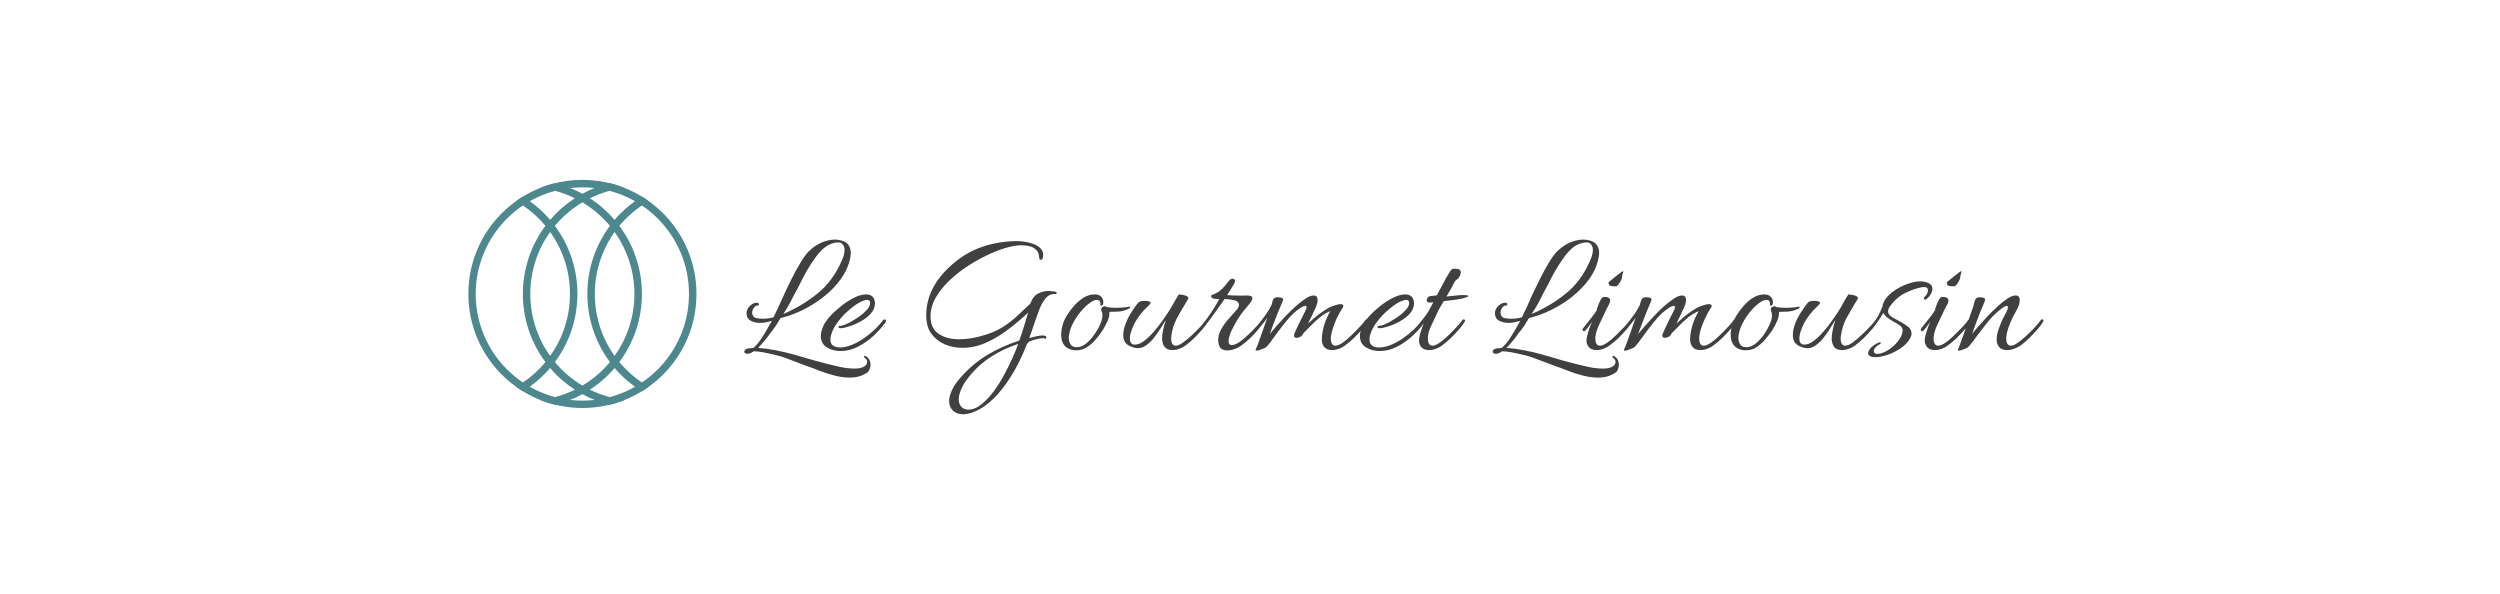 <svg xmlns="http://www.w3.org/2000/svg" version="1.1" xmlns:xlink="http://www.w3.org/1999/xlink" xmlns:svgjs="http://svgjs.dev/svgjs" viewBox="0 0 14.682 3.489"><g transform="matrix(0.697,0,0,0.697,4.369,1.407)"><g clip-path="url(#SvgjsClipPath3692)"><g clip-path="url(#SvgjsClipPath369036c2ed8a-6dd8-468a-9912-5c00bf11906a)"><path d=" M -1.361 1.357 C -0.865 1.357 -0.463 0.955 -0.463 0.458 C -0.463 -0.038 -0.865 -0.44 -1.361 -0.44 C -1.857 -0.44 -2.26 -0.038 -2.26 0.458 C -2.26 0.955 -1.857 1.357 -1.361 1.357 Z M -1.361 1.419 C -0.83 1.419 -0.4 0.989 -0.4 0.458 C -0.4 -0.073 -0.83 -0.503 -1.361 -0.503 C -1.892 -0.503 -2.322 -0.073 -2.322 0.458 C -2.322 0.989 -1.892 1.419 -1.361 1.419 Z" fill="#4e888f" transform="matrix(1,0,0,1,0,0)" fill-rule="evenodd"></path></g><g clip-path="url(#SvgjsClipPath369036c2ed8a-6dd8-468a-9912-5c00bf11906a)"><path d=" M -1.131 1.392 C -1.212 1.372 -1.289 1.342 -1.361 1.303 C -1.434 1.342 -1.511 1.372 -1.591 1.392 C -1.634 1.381 -1.677 1.367 -1.718 1.351 C -1.616 1.339 -1.517 1.31 -1.425 1.265 C -1.502 1.214 -1.573 1.153 -1.633 1.082 C -1.699 1.159 -1.776 1.225 -1.863 1.278 C -1.883 1.266 -1.902 1.253 -1.921 1.24 C -1.826 1.186 -1.742 1.116 -1.673 1.032 C -1.926 0.691 -1.926 0.225 -1.673 -0.116 C -1.742 -0.199 -1.826 -0.27 -1.921 -0.323 C -1.902 -0.337 -1.883 -0.35 -1.863 -0.362 C -1.776 -0.309 -1.699 -0.243 -1.633 -0.166 C -1.573 -0.236 -1.502 -0.298 -1.425 -0.348 C -1.517 -0.394 -1.616 -0.423 -1.718 -0.434 C -1.677 -0.451 -1.634 -0.465 -1.591 -0.475 C -1.511 -0.456 -1.434 -0.426 -1.361 -0.386 C -1.289 -0.426 -1.212 -0.456 -1.131 -0.475 C -1.088 -0.465 -1.046 -0.451 -1.004 -0.434 C -1.106 -0.423 -1.206 -0.394 -1.298 -0.348 C -1.22 -0.298 -1.15 -0.236 -1.09 -0.166 C -1.024 -0.243 -0.946 -0.309 -0.86 -0.362 C -0.84 -0.35 -0.82 -0.337 -0.802 -0.323 C -0.896 -0.27 -0.98 -0.199 -1.05 -0.116 C -0.796 0.225 -0.796 0.691 -1.05 1.032 C -0.98 1.116 -0.896 1.186 -0.802 1.24 C -0.821 1.253 -0.84 1.266 -0.86 1.278 C -0.946 1.225 -1.024 1.159 -1.09 1.082 C -1.15 1.153 -1.22 1.214 -1.298 1.265 C -1.206 1.31 -1.106 1.339 -1.004 1.351 C -1.046 1.368 -1.088 1.381 -1.131 1.392 Z M -1.8 0.458 C -1.8 0.271 -1.742 0.088 -1.633 -0.064 C -1.524 0.088 -1.465 0.271 -1.466 0.458 C -1.465 0.645 -1.524 0.828 -1.633 0.98 C -1.742 0.828 -1.8 0.645 -1.8 0.458 Z M -1.403 0.458 C -1.403 0.665 -1.469 0.866 -1.593 1.032 C -1.528 1.111 -1.449 1.178 -1.361 1.23 C -1.273 1.178 -1.195 1.111 -1.129 1.032 C -1.383 0.691 -1.383 0.225 -1.129 -0.116 C -1.195 -0.194 -1.273 -0.261 -1.361 -0.314 C -1.449 -0.261 -1.528 -0.194 -1.593 -0.116 C -1.469 0.05 -1.403 0.251 -1.403 0.458 Z M -1.09 -0.064 C -1.312 0.249 -1.312 0.668 -1.09 0.98 C -0.867 0.668 -0.867 0.249 -1.09 -0.064 Z" fill="#4e888f" transform="matrix(1,0,0,1,0,0)" fill-rule="evenodd"></path></g></g><g><path d=" M 0.891 1.163 Q 0.828 1.163 0.761 1.145 Q 0.695 1.128 0.636 1.105 Q 0.578 1.081 0.534 1.067 Q 0.455 1.038 0.386 1.011 Q 0.317 0.984 0.288 0.978 Q 0.143 0.941 0.083 0.941 Q 0.072 0.948 0.063 0.953 Q 0.054 0.959 0.044 0.96 Q 0.039 0.962 0.03 0.962 Q 0.003 0.962 0.003 0.944 Q 0.003 0.933 0.019 0.922 Q 0.032 0.916 0.047 0.916 Q 0.063 0.915 0.08 0.913 Q 0.114 0.883 0.145 0.837 Q 0.176 0.79 0.189 0.766 Q 0.201 0.745 0.212 0.725 Q 0.224 0.705 0.236 0.685 Q 0.211 0.692 0.186 0.697 Q 0.161 0.702 0.137 0.702 Q 0.093 0.702 0.058 0.684 Q 0.022 0.666 0.022 0.618 Q 0.022 0.587 0.05 0.559 Q 0.078 0.532 0.108 0.532 Q 0.126 0.532 0.126 0.547 Q 0.126 0.556 0.113 0.556 Q 0.096 0.556 0.083 0.576 Q 0.069 0.595 0.069 0.617 Q 0.069 0.631 0.079 0.646 Q 0.088 0.66 0.113 0.663 Q 0.135 0.667 0.161 0.667 Q 0.204 0.667 0.249 0.655 Q 0.27 0.613 0.289 0.572 Q 0.307 0.531 0.326 0.49 Q 0.363 0.408 0.402 0.33 Q 0.441 0.252 0.479 0.191 Q 0.516 0.129 0.546 0.099 Q 0.603 0.045 0.661 0.022 Q 0.719 0 0.765 0 Q 0.774 0 0.783 0.001 Q 0.792 0.001 0.799 0.003 Q 0.855 0.012 0.878 0.041 Q 0.9 0.071 0.9 0.111 Q 0.9 0.132 0.896 0.154 Q 0.876 0.249 0.817 0.332 Q 0.758 0.414 0.673 0.481 Q 0.59 0.547 0.494 0.594 Q 0.399 0.64 0.309 0.661 Q 0.289 0.695 0.268 0.727 Q 0.246 0.759 0.221 0.79 Q 0.206 0.813 0.177 0.848 Q 0.148 0.883 0.119 0.913 Q 0.14 0.915 0.164 0.917 Q 0.189 0.919 0.217 0.924 Q 0.342 0.944 0.467 0.982 Q 0.593 1.02 0.716 1.051 Q 0.75 1.06 0.814 1.074 Q 0.878 1.087 0.933 1.087 Q 0.987 1.087 1.016 1.068 Q 1.038 1.054 1.038 1.03 Q 1.038 1.012 1.022 1 Q 1.012 0.993 1.012 0.988 Q 1.012 0.974 1.03 0.984 Q 1.05 0.997 1.058 1.016 Q 1.067 1.034 1.067 1.053 Q 1.067 1.075 1.058 1.094 Q 1.05 1.113 1.038 1.121 Q 0.977 1.163 0.891 1.163 M 0.332 0.627 Q 0.498 0.555 0.624 0.451 Q 0.75 0.348 0.824 0.178 Q 0.848 0.126 0.848 0.087 Q 0.848 0.055 0.828 0.037 Q 0.818 0.024 0.793 0.024 Q 0.744 0.024 0.692 0.058 Q 0.646 0.091 0.607 0.145 Q 0.567 0.2 0.532 0.259 Q 0.498 0.32 0.472 0.373 Q 0.446 0.426 0.427 0.457 Q 0.416 0.481 0.391 0.528 Q 0.366 0.575 0.332 0.627 M 0.814 0.939 Q 0.747 0.939 0.697 0.907 Q 0.648 0.876 0.648 0.811 Q 0.648 0.777 0.669 0.728 Q 0.684 0.693 0.724 0.648 Q 0.765 0.603 0.819 0.56 Q 0.873 0.517 0.928 0.49 Q 0.984 0.462 1.029 0.462 Q 1.045 0.462 1.059 0.466 Q 1.084 0.475 1.094 0.495 Q 1.104 0.514 1.104 0.535 Q 1.104 0.555 1.098 0.573 Q 1.092 0.591 1.083 0.605 Q 1.056 0.645 1.006 0.676 Q 0.955 0.708 0.904 0.726 Q 0.852 0.744 0.819 0.747 L 0.816 0.747 Q 0.796 0.747 0.796 0.735 Q 0.796 0.728 0.808 0.728 Q 0.844 0.724 0.899 0.694 Q 0.954 0.663 0.996 0.63 Q 1.014 0.615 1.039 0.588 Q 1.063 0.561 1.063 0.535 Q 1.063 0.508 1.038 0.508 Q 1.024 0.508 1.01 0.514 Q 0.996 0.52 0.987 0.523 Q 0.943 0.544 0.891 0.589 Q 0.838 0.633 0.796 0.688 Q 0.753 0.742 0.736 0.798 Q 0.732 0.81 0.73 0.821 Q 0.729 0.833 0.729 0.843 Q 0.729 0.879 0.752 0.894 Q 0.775 0.909 0.808 0.909 Q 0.858 0.909 0.91 0.887 Q 0.963 0.865 1.012 0.831 Q 1.062 0.796 1.103 0.757 Q 1.144 0.717 1.173 0.679 Q 1.177 0.673 1.183 0.673 Q 1.189 0.672 1.191 0.675 Q 1.197 0.676 1.197 0.683 Q 1.197 0.69 1.194 0.696 Q 1.152 0.754 1.093 0.81 Q 1.033 0.865 0.962 0.902 Q 0.891 0.939 0.814 0.939 M 1.848 1.472 Q 1.794 1.472 1.762 1.442 Q 1.729 1.411 1.729 1.361 Q 1.729 1.32 1.752 1.27 Q 1.774 1.22 1.824 1.164 Q 1.926 1.047 2.051 0.972 Q 2.176 0.897 2.32 0.851 Q 2.341 0.793 2.359 0.734 Q 2.377 0.675 2.395 0.615 Q 2.322 0.684 2.233 0.752 Q 2.145 0.821 2.046 0.866 Q 1.947 0.912 1.84 0.912 Q 1.762 0.912 1.693 0.883 Q 1.623 0.853 1.579 0.793 Q 1.536 0.734 1.536 0.639 Q 1.536 0.406 1.743 0.22 Q 1.863 0.111 2.005 0.062 Q 2.146 0.013 2.304 0.013 Q 2.322 0.013 2.356 0.017 Q 2.389 0.021 2.425 0.032 Q 2.461 0.043 2.488 0.064 Q 2.515 0.084 2.52 0.115 Q 2.521 0.121 2.521 0.126 Q 2.521 0.13 2.521 0.135 Q 2.521 0.153 2.515 0.162 Q 2.509 0.171 2.502 0.171 Q 2.487 0.171 2.487 0.147 Q 2.484 0.106 2.461 0.085 Q 2.437 0.063 2.404 0.055 Q 2.37 0.048 2.335 0.048 Q 2.28 0.048 2.203 0.071 Q 2.125 0.094 2.04 0.136 Q 1.954 0.177 1.871 0.233 Q 1.788 0.289 1.72 0.356 Q 1.653 0.423 1.612 0.496 Q 1.572 0.57 1.572 0.645 Q 1.572 0.748 1.64 0.794 Q 1.708 0.84 1.813 0.84 Q 1.915 0.84 2.029 0.804 Q 2.115 0.778 2.176 0.74 Q 2.238 0.702 2.293 0.652 Q 2.349 0.601 2.412 0.541 Q 2.439 0.472 2.482 0.453 Q 2.526 0.433 2.563 0.433 Q 2.584 0.433 2.601 0.436 Q 2.617 0.439 2.623 0.439 Q 2.635 0.441 2.635 0.448 Q 2.635 0.462 2.617 0.459 Q 2.571 0.456 2.536 0.502 Q 2.502 0.547 2.481 0.611 Q 2.461 0.663 2.443 0.718 Q 2.425 0.774 2.404 0.83 Q 2.481 0.808 2.518 0.808 Q 2.536 0.808 2.542 0.813 Q 2.548 0.818 2.548 0.825 Q 2.548 0.839 2.538 0.834 Q 2.529 0.831 2.518 0.831 Q 2.499 0.831 2.469 0.838 Q 2.439 0.845 2.415 0.855 Q 2.391 0.865 2.385 0.88 Q 2.32 1.044 2.248 1.156 Q 2.176 1.269 2.104 1.339 Q 2.031 1.409 1.965 1.44 Q 1.899 1.472 1.848 1.472 M 1.89 1.433 Q 1.945 1.433 1.999 1.39 Q 2.053 1.347 2.104 1.28 Q 2.154 1.212 2.195 1.135 Q 2.236 1.059 2.266 0.99 Q 2.296 0.921 2.311 0.879 Q 2.188 0.919 2.083 0.987 Q 1.978 1.054 1.896 1.156 Q 1.851 1.212 1.831 1.26 Q 1.81 1.308 1.81 1.345 Q 1.81 1.386 1.832 1.409 Q 1.854 1.433 1.89 1.433 M 2.799 0.933 Q 2.757 0.933 2.725 0.913 Q 2.673 0.882 2.673 0.799 Q 2.673 0.765 2.685 0.72 Q 2.695 0.682 2.722 0.638 Q 2.749 0.594 2.786 0.553 Q 2.823 0.513 2.866 0.487 Q 2.91 0.462 2.953 0.462 Q 2.971 0.462 2.985 0.466 Q 3.003 0.472 3.016 0.488 Q 3.028 0.504 3.028 0.528 Q 3.028 0.553 3.016 0.556 Q 3.003 0.559 3.003 0.55 Q 3.003 0.547 3.004 0.544 Q 3.004 0.541 3.004 0.54 Q 3.004 0.528 2.998 0.518 Q 2.991 0.508 2.973 0.508 Q 2.949 0.508 2.914 0.534 Q 2.878 0.559 2.842 0.602 Q 2.805 0.645 2.777 0.696 Q 2.749 0.747 2.74 0.798 Q 2.739 0.805 2.738 0.812 Q 2.737 0.819 2.737 0.827 Q 2.737 0.861 2.753 0.884 Q 2.769 0.907 2.803 0.907 Q 2.845 0.907 2.884 0.875 Q 2.923 0.843 2.954 0.798 Q 2.985 0.753 3 0.718 Q 3.012 0.692 3.016 0.672 Q 3.021 0.652 3.021 0.639 Q 3.021 0.627 3.019 0.618 Q 3.016 0.609 3.013 0.603 Q 3.01 0.594 3.01 0.589 Q 3.01 0.577 3.02 0.57 Q 3.03 0.562 3.04 0.562 Q 3.049 0.562 3.06 0.569 Q 3.072 0.571 3.093 0.573 Q 3.114 0.575 3.138 0.575 Q 3.163 0.575 3.19 0.573 Q 3.216 0.571 3.235 0.567 Q 3.238 0.565 3.244 0.565 Q 3.255 0.565 3.255 0.571 Q 3.255 0.577 3.244 0.582 Q 3.192 0.606 3.151 0.607 Q 3.109 0.609 3.079 0.609 Q 3.082 0.646 3.063 0.689 Q 3.043 0.732 3.022 0.765 Q 2.997 0.802 2.964 0.842 Q 2.931 0.88 2.89 0.907 Q 2.85 0.933 2.799 0.933 M 3.609 0.931 Q 3.582 0.931 3.561 0.919 Q 3.54 0.907 3.529 0.874 Q 3.528 0.867 3.526 0.857 Q 3.523 0.847 3.523 0.837 Q 3.523 0.801 3.533 0.756 Q 3.543 0.711 3.555 0.681 Q 3.549 0.685 3.534 0.711 Q 3.519 0.736 3.496 0.77 Q 3.474 0.804 3.446 0.838 Q 3.418 0.871 3.386 0.893 Q 3.354 0.915 3.318 0.915 Q 3.294 0.915 3.26 0.901 Q 3.226 0.888 3.211 0.864 Q 3.196 0.84 3.196 0.804 Q 3.196 0.76 3.216 0.709 Q 3.235 0.657 3.265 0.612 Q 3.276 0.597 3.289 0.576 Q 3.303 0.555 3.316 0.539 Q 3.33 0.523 3.336 0.522 Q 3.354 0.516 3.378 0.516 Q 3.403 0.516 3.415 0.522 Q 3.426 0.526 3.426 0.532 Q 3.426 0.54 3.414 0.552 Q 3.397 0.567 3.369 0.597 Q 3.34 0.627 3.313 0.669 Q 3.285 0.711 3.267 0.762 Q 3.252 0.802 3.252 0.833 Q 3.252 0.885 3.294 0.885 Q 3.33 0.885 3.37 0.855 Q 3.411 0.825 3.449 0.781 Q 3.487 0.738 3.518 0.695 Q 3.549 0.652 3.565 0.627 Q 3.58 0.606 3.599 0.573 Q 3.618 0.54 3.636 0.508 Q 3.654 0.477 3.664 0.462 Q 3.675 0.462 3.697 0.466 Q 3.718 0.469 3.734 0.478 Q 3.75 0.487 3.742 0.501 Q 3.733 0.516 3.715 0.547 Q 3.696 0.579 3.677 0.611 Q 3.658 0.643 3.648 0.663 Q 3.612 0.732 3.601 0.811 Q 3.6 0.818 3.6 0.823 Q 3.6 0.828 3.6 0.834 Q 3.6 0.894 3.64 0.894 Q 3.663 0.894 3.7 0.867 Q 3.738 0.84 3.778 0.802 Q 3.817 0.765 3.85 0.73 Q 3.882 0.695 3.894 0.676 Q 3.897 0.672 3.903 0.672 Q 3.909 0.672 3.913 0.676 Q 3.916 0.681 3.912 0.689 Q 3.898 0.714 3.866 0.752 Q 3.834 0.79 3.795 0.829 Q 3.756 0.867 3.718 0.894 Q 3.699 0.909 3.669 0.92 Q 3.639 0.931 3.609 0.931 M 4.072 0.934 Q 4.047 0.934 4.027 0.923 Q 4.008 0.912 4 0.88 Q 3.996 0.864 3.996 0.847 Q 3.996 0.802 4.019 0.76 Q 4.042 0.717 4.074 0.68 Q 4.105 0.643 4.128 0.618 Q 4.14 0.606 4.156 0.587 Q 4.171 0.567 4.171 0.547 Q 4.171 0.535 4.159 0.524 Q 4.147 0.513 4.116 0.508 Q 4.098 0.505 4.082 0.503 Q 4.066 0.501 4.05 0.501 Q 4.008 0.558 3.968 0.616 Q 3.928 0.673 3.883 0.729 Q 3.873 0.74 3.865 0.74 Q 3.856 0.74 3.856 0.73 Q 3.856 0.722 3.865 0.712 Q 3.946 0.613 4.005 0.501 Q 3.997 0.501 3.982 0.5 Q 3.967 0.499 3.958 0.498 Q 3.948 0.495 3.942 0.489 Q 3.936 0.483 3.936 0.477 Q 3.936 0.468 3.943 0.466 Q 3.963 0.46 3.985 0.448 Q 4.008 0.436 4.027 0.417 Q 4.048 0.396 4.066 0.373 Q 4.084 0.349 4.095 0.338 Q 4.105 0.33 4.117 0.33 Q 4.125 0.33 4.132 0.335 Q 4.138 0.339 4.138 0.348 Q 4.138 0.358 4.129 0.375 Q 4.116 0.396 4.1 0.421 Q 4.084 0.447 4.071 0.468 Q 4.098 0.469 4.125 0.471 Q 4.152 0.472 4.18 0.472 Q 4.195 0.472 4.21 0.472 Q 4.224 0.471 4.239 0.471 Q 4.284 0.471 4.284 0.493 Q 4.284 0.508 4.268 0.53 Q 4.252 0.552 4.23 0.577 Q 4.179 0.636 4.143 0.701 Q 4.107 0.765 4.095 0.799 Q 4.083 0.836 4.083 0.853 Q 4.083 0.889 4.111 0.889 Q 4.137 0.889 4.174 0.864 Q 4.21 0.839 4.249 0.802 Q 4.288 0.765 4.32 0.73 Q 4.351 0.695 4.365 0.676 Q 4.368 0.672 4.374 0.672 Q 4.38 0.672 4.384 0.677 Q 4.389 0.682 4.384 0.69 Q 4.368 0.716 4.336 0.754 Q 4.305 0.792 4.266 0.83 Q 4.227 0.867 4.189 0.894 Q 4.17 0.909 4.136 0.922 Q 4.102 0.934 4.072 0.934 M 4.32 0.936 Q 4.308 0.936 4.312 0.925 Q 4.318 0.915 4.334 0.872 Q 4.35 0.83 4.37 0.771 Q 4.39 0.712 4.41 0.658 Q 4.395 0.681 4.378 0.702 Q 4.36 0.723 4.348 0.736 Q 4.344 0.741 4.342 0.741 Q 4.338 0.741 4.338 0.732 Q 4.338 0.714 4.347 0.699 Q 4.378 0.658 4.395 0.635 Q 4.411 0.612 4.423 0.593 Q 4.434 0.575 4.446 0.55 Q 4.449 0.534 4.457 0.51 Q 4.465 0.486 4.497 0.486 Q 4.543 0.486 4.543 0.505 Q 4.543 0.511 4.54 0.518 Q 4.537 0.525 4.534 0.532 Q 4.516 0.573 4.495 0.625 Q 4.474 0.678 4.457 0.724 Q 4.44 0.771 4.431 0.796 Q 4.447 0.775 4.48 0.737 Q 4.513 0.699 4.556 0.653 Q 4.599 0.607 4.645 0.566 Q 4.69 0.525 4.731 0.498 Q 4.771 0.471 4.8 0.471 Q 4.834 0.471 4.834 0.51 Q 4.834 0.54 4.81 0.588 Q 4.8 0.611 4.782 0.649 Q 4.764 0.687 4.753 0.707 Q 4.78 0.682 4.815 0.653 Q 4.849 0.624 4.888 0.599 Q 4.926 0.573 4.959 0.561 Q 4.966 0.558 4.989 0.551 Q 5.011 0.544 5.028 0.544 Q 5.05 0.544 5.05 0.559 Q 5.05 0.57 5.04 0.582 Q 5.014 0.621 4.994 0.665 Q 4.974 0.71 4.962 0.748 Q 4.95 0.787 4.947 0.811 Q 4.945 0.818 4.945 0.823 Q 4.945 0.828 4.945 0.834 Q 4.945 0.894 4.984 0.894 Q 5.008 0.894 5.046 0.868 Q 5.083 0.842 5.122 0.803 Q 5.161 0.765 5.194 0.73 Q 5.226 0.695 5.238 0.676 Q 5.242 0.672 5.247 0.672 Q 5.253 0.672 5.257 0.676 Q 5.26 0.681 5.257 0.689 Q 5.244 0.714 5.212 0.752 Q 5.179 0.79 5.14 0.829 Q 5.1 0.867 5.062 0.894 Q 5.043 0.909 5.014 0.92 Q 4.984 0.931 4.954 0.931 Q 4.927 0.931 4.906 0.919 Q 4.884 0.907 4.873 0.874 Q 4.869 0.861 4.869 0.84 Q 4.869 0.807 4.878 0.765 Q 4.887 0.723 4.897 0.695 Q 4.905 0.673 4.918 0.647 Q 4.93 0.621 4.941 0.603 Q 4.894 0.621 4.851 0.657 Q 4.807 0.693 4.772 0.73 Q 4.737 0.766 4.713 0.79 Q 4.707 0.807 4.69 0.818 Q 4.672 0.828 4.657 0.828 Q 4.635 0.828 4.635 0.808 Q 4.635 0.801 4.639 0.79 Q 4.654 0.754 4.673 0.716 Q 4.692 0.678 4.708 0.646 Q 4.723 0.615 4.729 0.603 Q 4.741 0.582 4.741 0.57 Q 4.741 0.558 4.731 0.558 Q 4.72 0.558 4.696 0.571 Q 4.672 0.585 4.633 0.619 Q 4.602 0.648 4.564 0.694 Q 4.527 0.74 4.492 0.787 Q 4.458 0.836 4.432 0.87 Q 4.405 0.904 4.395 0.91 Q 4.386 0.915 4.36 0.925 Q 4.333 0.936 4.32 0.936 M 5.356 0.939 Q 5.289 0.939 5.239 0.907 Q 5.19 0.876 5.19 0.811 Q 5.19 0.777 5.211 0.728 Q 5.226 0.693 5.266 0.648 Q 5.307 0.603 5.361 0.56 Q 5.415 0.517 5.47 0.49 Q 5.526 0.462 5.571 0.462 Q 5.587 0.462 5.601 0.466 Q 5.626 0.475 5.636 0.495 Q 5.646 0.514 5.646 0.535 Q 5.646 0.555 5.64 0.573 Q 5.634 0.591 5.625 0.605 Q 5.598 0.645 5.548 0.676 Q 5.497 0.708 5.446 0.726 Q 5.394 0.744 5.361 0.747 L 5.358 0.747 Q 5.338 0.747 5.338 0.735 Q 5.338 0.728 5.35 0.728 Q 5.386 0.724 5.441 0.694 Q 5.496 0.663 5.538 0.63 Q 5.556 0.615 5.581 0.588 Q 5.605 0.561 5.605 0.535 Q 5.605 0.508 5.58 0.508 Q 5.566 0.508 5.552 0.514 Q 5.538 0.52 5.529 0.523 Q 5.485 0.544 5.433 0.589 Q 5.38 0.633 5.338 0.688 Q 5.295 0.742 5.278 0.798 Q 5.274 0.81 5.272 0.821 Q 5.271 0.833 5.271 0.843 Q 5.271 0.879 5.294 0.894 Q 5.317 0.909 5.35 0.909 Q 5.4 0.909 5.452 0.887 Q 5.505 0.865 5.554 0.831 Q 5.604 0.796 5.645 0.757 Q 5.686 0.717 5.715 0.679 Q 5.719 0.673 5.725 0.673 Q 5.731 0.672 5.733 0.675 Q 5.739 0.676 5.739 0.683 Q 5.739 0.69 5.736 0.696 Q 5.694 0.754 5.635 0.81 Q 5.575 0.865 5.504 0.902 Q 5.433 0.939 5.356 0.939 M 5.772 0.931 Q 5.745 0.931 5.723 0.919 Q 5.701 0.907 5.691 0.874 Q 5.689 0.87 5.689 0.865 Q 5.688 0.861 5.688 0.855 Q 5.688 0.825 5.701 0.78 Q 5.715 0.735 5.734 0.693 Q 5.725 0.705 5.713 0.722 Q 5.701 0.74 5.679 0.766 Q 5.673 0.772 5.665 0.772 Q 5.655 0.772 5.655 0.76 Q 5.655 0.751 5.661 0.745 Q 5.7 0.696 5.731 0.657 Q 5.761 0.618 5.776 0.591 Q 5.776 0.588 5.785 0.572 Q 5.794 0.556 5.809 0.528 Q 5.797 0.529 5.789 0.53 Q 5.781 0.531 5.775 0.531 Q 5.764 0.531 5.757 0.522 Q 5.749 0.513 5.755 0.499 Q 5.763 0.478 5.788 0.475 Q 5.814 0.472 5.833 0.471 Q 5.835 0.468 5.839 0.468 Q 5.857 0.435 5.874 0.403 Q 5.89 0.372 5.902 0.351 Q 5.913 0.33 5.913 0.329 Q 5.943 0.28 5.952 0.265 Q 5.961 0.249 5.976 0.246 Q 5.992 0.244 6.011 0.247 Q 6.03 0.25 6.036 0.261 Q 6.04 0.267 6.04 0.276 Q 6.04 0.289 6.034 0.302 Q 6.028 0.315 6.022 0.323 Q 6.016 0.333 6.007 0.337 Q 5.997 0.34 5.989 0.355 Q 5.974 0.384 5.956 0.417 Q 5.938 0.45 5.919 0.48 L 5.937 0.478 Q 5.973 0.475 6.005 0.471 Q 6.037 0.466 6.079 0.468 Q 6.087 0.468 6.095 0.47 Q 6.103 0.472 6.103 0.477 Q 6.103 0.483 6.064 0.493 Q 6.049 0.499 5.999 0.506 Q 5.949 0.513 5.896 0.519 Q 5.881 0.547 5.869 0.566 Q 5.857 0.585 5.853 0.594 Q 5.82 0.663 5.794 0.719 Q 5.767 0.775 5.764 0.811 Q 5.763 0.818 5.763 0.823 Q 5.763 0.828 5.763 0.834 Q 5.763 0.894 5.802 0.894 Q 5.826 0.894 5.863 0.868 Q 5.901 0.842 5.94 0.803 Q 5.979 0.765 6.011 0.73 Q 6.043 0.695 6.055 0.676 Q 6.06 0.672 6.064 0.672 Q 6.07 0.672 6.074 0.676 Q 6.078 0.681 6.075 0.689 Q 6.061 0.714 6.029 0.752 Q 5.997 0.79 5.957 0.829 Q 5.917 0.867 5.88 0.894 Q 5.86 0.909 5.831 0.92 Q 5.802 0.931 5.772 0.931 M 7.197 1.163 Q 7.134 1.163 7.067 1.145 Q 7 1.128 6.942 1.105 Q 6.883 1.081 6.84 1.067 Q 6.76 1.038 6.691 1.011 Q 6.622 0.984 6.594 0.978 Q 6.448 0.941 6.388 0.941 Q 6.378 0.948 6.369 0.953 Q 6.36 0.959 6.349 0.96 Q 6.345 0.962 6.336 0.962 Q 6.309 0.962 6.309 0.944 Q 6.309 0.933 6.325 0.922 Q 6.337 0.916 6.353 0.916 Q 6.369 0.915 6.385 0.913 Q 6.42 0.883 6.451 0.837 Q 6.481 0.79 6.495 0.766 Q 6.507 0.745 6.518 0.725 Q 6.529 0.705 6.541 0.685 Q 6.517 0.692 6.492 0.697 Q 6.466 0.702 6.442 0.702 Q 6.399 0.702 6.364 0.684 Q 6.328 0.666 6.328 0.618 Q 6.328 0.587 6.356 0.559 Q 6.384 0.532 6.414 0.532 Q 6.432 0.532 6.432 0.547 Q 6.432 0.556 6.418 0.556 Q 6.402 0.556 6.388 0.576 Q 6.375 0.595 6.375 0.617 Q 6.375 0.631 6.385 0.646 Q 6.394 0.66 6.418 0.663 Q 6.441 0.667 6.466 0.667 Q 6.51 0.667 6.555 0.655 Q 6.576 0.613 6.595 0.572 Q 6.613 0.531 6.631 0.49 Q 6.669 0.408 6.708 0.33 Q 6.747 0.252 6.784 0.191 Q 6.822 0.129 6.852 0.099 Q 6.909 0.045 6.967 0.022 Q 7.024 0 7.071 0 Q 7.08 0 7.089 0.001 Q 7.098 0.001 7.105 0.003 Q 7.161 0.012 7.183 0.041 Q 7.206 0.071 7.206 0.111 Q 7.206 0.132 7.201 0.154 Q 7.182 0.249 7.123 0.332 Q 7.063 0.414 6.979 0.481 Q 6.895 0.547 6.8 0.594 Q 6.705 0.64 6.615 0.661 Q 6.595 0.695 6.574 0.727 Q 6.552 0.759 6.526 0.79 Q 6.511 0.813 6.483 0.848 Q 6.454 0.883 6.424 0.913 Q 6.445 0.915 6.47 0.917 Q 6.495 0.919 6.523 0.924 Q 6.648 0.944 6.773 0.982 Q 6.898 1.02 7.021 1.051 Q 7.056 1.06 7.12 1.074 Q 7.183 1.087 7.239 1.087 Q 7.293 1.087 7.321 1.068 Q 7.344 1.054 7.344 1.03 Q 7.344 1.012 7.327 1 Q 7.318 0.993 7.318 0.988 Q 7.318 0.974 7.336 0.984 Q 7.356 0.997 7.364 1.016 Q 7.372 1.034 7.372 1.053 Q 7.372 1.075 7.364 1.094 Q 7.356 1.113 7.344 1.121 Q 7.282 1.163 7.197 1.163 M 6.637 0.627 Q 6.804 0.555 6.93 0.451 Q 7.056 0.348 7.129 0.178 Q 7.153 0.126 7.153 0.087 Q 7.153 0.055 7.134 0.037 Q 7.123 0.024 7.099 0.024 Q 7.05 0.024 6.997 0.058 Q 6.952 0.091 6.913 0.145 Q 6.873 0.2 6.838 0.259 Q 6.804 0.32 6.778 0.373 Q 6.751 0.426 6.733 0.457 Q 6.721 0.481 6.697 0.528 Q 6.672 0.575 6.637 0.627 M 7.347 0.394 Q 7.327 0.394 7.306 0.391 Q 7.285 0.387 7.285 0.363 Q 7.285 0.358 7.306 0.342 Q 7.326 0.326 7.348 0.308 Q 7.369 0.291 7.374 0.288 Q 7.399 0.267 7.405 0.267 Q 7.413 0.267 7.405 0.286 Q 7.398 0.306 7.398 0.321 Q 7.398 0.329 7.389 0.346 Q 7.38 0.364 7.368 0.379 Q 7.356 0.394 7.347 0.394 M 7.183 0.931 Q 7.156 0.931 7.135 0.919 Q 7.113 0.907 7.102 0.874 Q 7.101 0.87 7.1 0.865 Q 7.099 0.861 7.099 0.855 Q 7.099 0.825 7.113 0.78 Q 7.126 0.735 7.146 0.693 Q 7.137 0.705 7.125 0.722 Q 7.113 0.74 7.09 0.766 Q 7.084 0.772 7.077 0.772 Q 7.066 0.772 7.066 0.76 Q 7.066 0.751 7.072 0.745 Q 7.111 0.696 7.142 0.657 Q 7.173 0.618 7.188 0.591 Q 7.188 0.589 7.187 0.589 Q 7.186 0.588 7.186 0.587 Q 7.186 0.582 7.191 0.573 Q 7.203 0.537 7.216 0.512 Q 7.228 0.487 7.243 0.484 Q 7.246 0.484 7.249 0.484 Q 7.252 0.483 7.255 0.483 Q 7.272 0.483 7.285 0.49 Q 7.299 0.498 7.299 0.513 Q 7.299 0.526 7.289 0.546 Q 7.279 0.565 7.264 0.594 Q 7.231 0.663 7.205 0.719 Q 7.179 0.775 7.176 0.811 Q 7.174 0.818 7.174 0.823 Q 7.174 0.828 7.174 0.834 Q 7.174 0.894 7.213 0.894 Q 7.237 0.894 7.275 0.868 Q 7.312 0.842 7.351 0.803 Q 7.39 0.765 7.423 0.73 Q 7.455 0.695 7.467 0.676 Q 7.471 0.672 7.476 0.672 Q 7.482 0.672 7.486 0.676 Q 7.489 0.681 7.486 0.689 Q 7.473 0.714 7.441 0.752 Q 7.408 0.79 7.369 0.829 Q 7.329 0.867 7.291 0.894 Q 7.272 0.909 7.243 0.92 Q 7.213 0.931 7.183 0.931 M 7.423 0.936 Q 7.411 0.936 7.416 0.925 Q 7.422 0.915 7.438 0.872 Q 7.453 0.83 7.474 0.771 Q 7.494 0.712 7.513 0.658 Q 7.498 0.681 7.481 0.702 Q 7.464 0.723 7.452 0.736 Q 7.447 0.741 7.446 0.741 Q 7.441 0.741 7.441 0.732 Q 7.441 0.714 7.45 0.699 Q 7.482 0.658 7.498 0.635 Q 7.515 0.612 7.526 0.593 Q 7.537 0.575 7.549 0.55 Q 7.552 0.534 7.561 0.51 Q 7.569 0.486 7.6 0.486 Q 7.647 0.486 7.647 0.505 Q 7.647 0.511 7.644 0.518 Q 7.641 0.525 7.638 0.532 Q 7.62 0.573 7.599 0.625 Q 7.578 0.678 7.561 0.724 Q 7.543 0.771 7.534 0.796 Q 7.551 0.775 7.584 0.737 Q 7.617 0.699 7.66 0.653 Q 7.702 0.607 7.748 0.566 Q 7.794 0.525 7.834 0.498 Q 7.875 0.471 7.903 0.471 Q 7.938 0.471 7.938 0.51 Q 7.938 0.54 7.914 0.588 Q 7.903 0.611 7.885 0.649 Q 7.867 0.687 7.857 0.707 Q 7.884 0.682 7.918 0.653 Q 7.953 0.624 7.991 0.599 Q 8.029 0.573 8.062 0.561 Q 8.07 0.558 8.092 0.551 Q 8.115 0.544 8.131 0.544 Q 8.154 0.544 8.154 0.559 Q 8.154 0.57 8.143 0.582 Q 8.118 0.621 8.098 0.665 Q 8.077 0.71 8.065 0.748 Q 8.053 0.787 8.05 0.811 Q 8.049 0.818 8.049 0.823 Q 8.049 0.828 8.049 0.834 Q 8.049 0.894 8.088 0.894 Q 8.112 0.894 8.149 0.868 Q 8.187 0.842 8.226 0.803 Q 8.265 0.765 8.297 0.73 Q 8.329 0.695 8.341 0.676 Q 8.346 0.672 8.35 0.672 Q 8.356 0.672 8.36 0.676 Q 8.364 0.681 8.361 0.689 Q 8.347 0.714 8.315 0.752 Q 8.283 0.79 8.243 0.829 Q 8.203 0.867 8.166 0.894 Q 8.146 0.909 8.117 0.92 Q 8.088 0.931 8.058 0.931 Q 8.031 0.931 8.009 0.919 Q 7.987 0.907 7.977 0.874 Q 7.972 0.861 7.972 0.84 Q 7.972 0.807 7.981 0.765 Q 7.99 0.723 8.001 0.695 Q 8.008 0.673 8.021 0.647 Q 8.034 0.621 8.044 0.603 Q 7.998 0.621 7.954 0.657 Q 7.911 0.693 7.876 0.73 Q 7.84 0.766 7.816 0.79 Q 7.81 0.807 7.793 0.818 Q 7.776 0.828 7.761 0.828 Q 7.738 0.828 7.738 0.808 Q 7.738 0.801 7.743 0.79 Q 7.758 0.754 7.777 0.716 Q 7.795 0.678 7.811 0.646 Q 7.827 0.615 7.833 0.603 Q 7.845 0.582 7.845 0.57 Q 7.845 0.558 7.834 0.558 Q 7.824 0.558 7.8 0.571 Q 7.776 0.585 7.737 0.619 Q 7.705 0.648 7.668 0.694 Q 7.63 0.74 7.596 0.787 Q 7.561 0.836 7.535 0.87 Q 7.509 0.904 7.498 0.91 Q 7.489 0.915 7.463 0.925 Q 7.437 0.936 7.423 0.936 M 8.44 0.933 Q 8.398 0.933 8.367 0.913 Q 8.314 0.882 8.314 0.799 Q 8.314 0.765 8.326 0.72 Q 8.337 0.682 8.364 0.638 Q 8.391 0.594 8.428 0.553 Q 8.464 0.513 8.508 0.487 Q 8.551 0.462 8.595 0.462 Q 8.613 0.462 8.626 0.466 Q 8.644 0.472 8.657 0.488 Q 8.67 0.504 8.67 0.528 Q 8.67 0.553 8.657 0.556 Q 8.644 0.559 8.644 0.55 Q 8.644 0.547 8.645 0.544 Q 8.646 0.541 8.646 0.54 Q 8.646 0.528 8.639 0.518 Q 8.632 0.508 8.614 0.508 Q 8.59 0.508 8.555 0.534 Q 8.52 0.559 8.483 0.602 Q 8.446 0.645 8.419 0.696 Q 8.391 0.747 8.382 0.798 Q 8.38 0.805 8.38 0.812 Q 8.379 0.819 8.379 0.827 Q 8.379 0.861 8.395 0.884 Q 8.41 0.907 8.445 0.907 Q 8.487 0.907 8.526 0.875 Q 8.565 0.843 8.596 0.798 Q 8.626 0.753 8.641 0.718 Q 8.653 0.692 8.658 0.672 Q 8.662 0.652 8.662 0.639 Q 8.662 0.627 8.66 0.618 Q 8.658 0.609 8.655 0.603 Q 8.652 0.594 8.652 0.589 Q 8.652 0.577 8.662 0.57 Q 8.671 0.562 8.682 0.562 Q 8.691 0.562 8.701 0.569 Q 8.713 0.571 8.734 0.573 Q 8.755 0.575 8.779 0.575 Q 8.805 0.575 8.831 0.573 Q 8.857 0.571 8.877 0.567 Q 8.88 0.565 8.886 0.565 Q 8.896 0.565 8.896 0.571 Q 8.896 0.577 8.886 0.582 Q 8.833 0.606 8.792 0.607 Q 8.751 0.609 8.721 0.609 Q 8.724 0.646 8.704 0.689 Q 8.685 0.732 8.664 0.765 Q 8.638 0.802 8.605 0.842 Q 8.572 0.88 8.532 0.907 Q 8.491 0.933 8.44 0.933 M 9.25 0.931 Q 9.223 0.931 9.202 0.919 Q 9.181 0.907 9.171 0.874 Q 9.169 0.867 9.167 0.857 Q 9.165 0.847 9.165 0.837 Q 9.165 0.801 9.175 0.756 Q 9.184 0.711 9.196 0.681 Q 9.19 0.685 9.175 0.711 Q 9.16 0.736 9.138 0.77 Q 9.115 0.804 9.088 0.838 Q 9.06 0.871 9.028 0.893 Q 8.995 0.915 8.959 0.915 Q 8.935 0.915 8.902 0.901 Q 8.868 0.888 8.853 0.864 Q 8.838 0.84 8.838 0.804 Q 8.838 0.76 8.857 0.709 Q 8.877 0.657 8.907 0.612 Q 8.917 0.597 8.931 0.576 Q 8.944 0.555 8.958 0.539 Q 8.971 0.523 8.977 0.522 Q 8.995 0.516 9.019 0.516 Q 9.045 0.516 9.057 0.522 Q 9.067 0.526 9.067 0.532 Q 9.067 0.54 9.055 0.552 Q 9.039 0.567 9.01 0.597 Q 8.982 0.627 8.954 0.669 Q 8.926 0.711 8.908 0.762 Q 8.893 0.802 8.893 0.833 Q 8.893 0.885 8.935 0.885 Q 8.971 0.885 9.012 0.855 Q 9.052 0.825 9.091 0.781 Q 9.129 0.738 9.16 0.695 Q 9.19 0.652 9.207 0.627 Q 9.222 0.606 9.241 0.573 Q 9.259 0.54 9.277 0.508 Q 9.295 0.477 9.306 0.462 Q 9.316 0.462 9.338 0.466 Q 9.36 0.469 9.376 0.478 Q 9.391 0.487 9.384 0.501 Q 9.375 0.516 9.356 0.547 Q 9.337 0.579 9.319 0.611 Q 9.3 0.643 9.289 0.663 Q 9.253 0.732 9.243 0.811 Q 9.241 0.818 9.241 0.823 Q 9.241 0.828 9.241 0.834 Q 9.241 0.894 9.282 0.894 Q 9.304 0.894 9.342 0.867 Q 9.379 0.84 9.419 0.802 Q 9.459 0.765 9.491 0.73 Q 9.523 0.695 9.535 0.676 Q 9.538 0.672 9.544 0.672 Q 9.55 0.672 9.554 0.676 Q 9.558 0.681 9.553 0.689 Q 9.54 0.714 9.508 0.752 Q 9.475 0.79 9.436 0.829 Q 9.397 0.867 9.36 0.894 Q 9.34 0.909 9.31 0.92 Q 9.28 0.931 9.25 0.931 M 9.532 0.991 Q 9.516 0.991 9.499 0.987 Q 9.483 0.982 9.475 0.969 Q 9.469 0.957 9.477 0.94 Q 9.484 0.922 9.498 0.909 Q 9.51 0.897 9.529 0.885 Q 9.547 0.873 9.568 0.865 L 9.571 0.865 Q 9.579 0.865 9.579 0.871 Q 9.579 0.876 9.573 0.88 Q 9.546 0.894 9.531 0.913 Q 9.52 0.925 9.52 0.939 Q 9.52 0.963 9.549 0.963 Q 9.58 0.963 9.617 0.944 Q 9.654 0.925 9.688 0.895 Q 9.721 0.864 9.742 0.83 Q 9.763 0.795 9.763 0.763 Q 9.763 0.742 9.741 0.725 Q 9.718 0.708 9.691 0.694 Q 9.664 0.679 9.651 0.67 Q 9.634 0.658 9.621 0.646 Q 9.607 0.633 9.6 0.618 Q 9.588 0.639 9.569 0.668 Q 9.55 0.698 9.525 0.729 Q 9.516 0.738 9.507 0.738 Q 9.498 0.738 9.498 0.73 Q 9.498 0.726 9.505 0.716 Q 9.546 0.667 9.565 0.627 Q 9.585 0.587 9.592 0.565 Q 9.598 0.522 9.633 0.483 Q 9.667 0.444 9.717 0.415 Q 9.766 0.385 9.818 0.369 Q 9.87 0.352 9.91 0.352 Q 9.951 0.352 9.982 0.367 Q 10.014 0.382 10.014 0.415 Q 10.014 0.433 10.003 0.454 Q 9.99 0.483 9.958 0.505 Q 9.957 0.507 9.954 0.507 Q 9.942 0.507 9.942 0.496 Q 9.942 0.489 9.949 0.481 Q 9.961 0.471 9.969 0.456 Q 9.976 0.441 9.976 0.427 Q 9.976 0.4 9.945 0.4 Q 9.922 0.4 9.892 0.409 Q 9.862 0.417 9.835 0.428 Q 9.807 0.439 9.789 0.448 Q 9.751 0.466 9.72 0.493 Q 9.688 0.519 9.66 0.558 Q 9.64 0.583 9.64 0.606 Q 9.64 0.633 9.676 0.655 Q 9.714 0.676 9.751 0.696 Q 9.787 0.716 9.813 0.738 Q 9.838 0.76 9.838 0.792 Q 9.838 0.827 9.795 0.874 Q 9.768 0.904 9.722 0.931 Q 9.676 0.959 9.625 0.975 Q 9.574 0.991 9.532 0.991 M 10.197 0.394 Q 10.177 0.394 10.156 0.391 Q 10.135 0.387 10.135 0.363 Q 10.135 0.358 10.156 0.342 Q 10.176 0.326 10.198 0.308 Q 10.219 0.291 10.224 0.288 Q 10.249 0.267 10.255 0.267 Q 10.263 0.267 10.255 0.286 Q 10.248 0.306 10.248 0.321 Q 10.248 0.329 10.239 0.346 Q 10.23 0.364 10.218 0.379 Q 10.206 0.394 10.197 0.394 M 10.033 0.931 Q 10.006 0.931 9.985 0.919 Q 9.963 0.907 9.952 0.874 Q 9.951 0.87 9.95 0.865 Q 9.949 0.861 9.949 0.855 Q 9.949 0.825 9.963 0.78 Q 9.976 0.735 9.996 0.693 Q 9.987 0.705 9.975 0.722 Q 9.963 0.74 9.94 0.766 Q 9.934 0.772 9.927 0.772 Q 9.916 0.772 9.916 0.76 Q 9.916 0.751 9.922 0.745 Q 9.961 0.696 9.992 0.657 Q 10.023 0.618 10.038 0.591 Q 10.038 0.589 10.037 0.589 Q 10.036 0.588 10.036 0.587 Q 10.036 0.582 10.041 0.573 Q 10.053 0.537 10.066 0.512 Q 10.078 0.487 10.093 0.484 Q 10.096 0.484 10.099 0.484 Q 10.102 0.483 10.105 0.483 Q 10.122 0.483 10.135 0.49 Q 10.149 0.498 10.149 0.513 Q 10.149 0.526 10.139 0.546 Q 10.129 0.565 10.114 0.594 Q 10.081 0.663 10.055 0.719 Q 10.029 0.775 10.026 0.811 Q 10.024 0.818 10.024 0.823 Q 10.024 0.828 10.024 0.834 Q 10.024 0.894 10.063 0.894 Q 10.087 0.894 10.125 0.868 Q 10.162 0.842 10.201 0.803 Q 10.24 0.765 10.273 0.73 Q 10.305 0.695 10.317 0.676 Q 10.321 0.672 10.326 0.672 Q 10.332 0.672 10.336 0.676 Q 10.339 0.681 10.336 0.689 Q 10.323 0.714 10.291 0.752 Q 10.258 0.79 10.219 0.829 Q 10.179 0.867 10.141 0.894 Q 10.122 0.909 10.093 0.92 Q 10.063 0.931 10.033 0.931 M 10.236 0.936 Q 10.225 0.936 10.23 0.925 Q 10.234 0.916 10.246 0.884 Q 10.258 0.852 10.274 0.807 Q 10.29 0.762 10.306 0.714 Q 10.323 0.666 10.337 0.624 Q 10.351 0.582 10.36 0.558 Q 10.363 0.549 10.366 0.532 Q 10.369 0.514 10.379 0.5 Q 10.389 0.486 10.413 0.486 Q 10.458 0.486 10.458 0.507 Q 10.458 0.514 10.45 0.532 Q 10.432 0.573 10.411 0.625 Q 10.39 0.678 10.374 0.724 Q 10.357 0.771 10.348 0.796 Q 10.363 0.775 10.397 0.736 Q 10.431 0.698 10.473 0.652 Q 10.515 0.607 10.561 0.565 Q 10.606 0.523 10.646 0.497 Q 10.686 0.471 10.714 0.471 Q 10.75 0.471 10.75 0.51 Q 10.75 0.523 10.743 0.55 Q 10.729 0.588 10.708 0.623 Q 10.687 0.658 10.671 0.698 Q 10.642 0.768 10.638 0.811 Q 10.636 0.818 10.636 0.823 Q 10.636 0.828 10.636 0.834 Q 10.636 0.894 10.677 0.894 Q 10.699 0.894 10.737 0.867 Q 10.774 0.84 10.814 0.802 Q 10.854 0.765 10.885 0.73 Q 10.917 0.695 10.929 0.676 Q 10.933 0.672 10.938 0.672 Q 10.944 0.672 10.948 0.676 Q 10.951 0.681 10.948 0.689 Q 10.935 0.714 10.903 0.752 Q 10.87 0.79 10.831 0.829 Q 10.792 0.867 10.755 0.894 Q 10.732 0.909 10.699 0.921 Q 10.666 0.933 10.633 0.931 Q 10.591 0.927 10.573 0.902 Q 10.555 0.877 10.555 0.843 Q 10.555 0.802 10.571 0.757 Q 10.587 0.711 10.606 0.67 Q 10.626 0.63 10.638 0.609 Q 10.65 0.585 10.65 0.571 Q 10.65 0.559 10.639 0.559 Q 10.629 0.559 10.608 0.573 Q 10.587 0.587 10.551 0.619 Q 10.518 0.648 10.48 0.694 Q 10.443 0.74 10.408 0.787 Q 10.372 0.836 10.346 0.87 Q 10.32 0.904 10.309 0.91 Q 10.302 0.915 10.276 0.925 Q 10.249 0.936 10.236 0.936" fill="#404040" fill-rule="nonzero"></path></g><g></g></g><defs><clipPath id="SvgjsClipPath3692"><path d=" M -2.322 -0.503 h 1.922 v 1.922 h -1.922 Z"></path></clipPath><clipPath id="SvgjsClipPath369036c2ed8a-6dd8-468a-9912-5c00bf11906a"><path d=" M -2.322 -0.503 L -0.4 -0.503 L -0.4 1.419 L -2.322 1.419 Z"></path></clipPath></defs></svg>